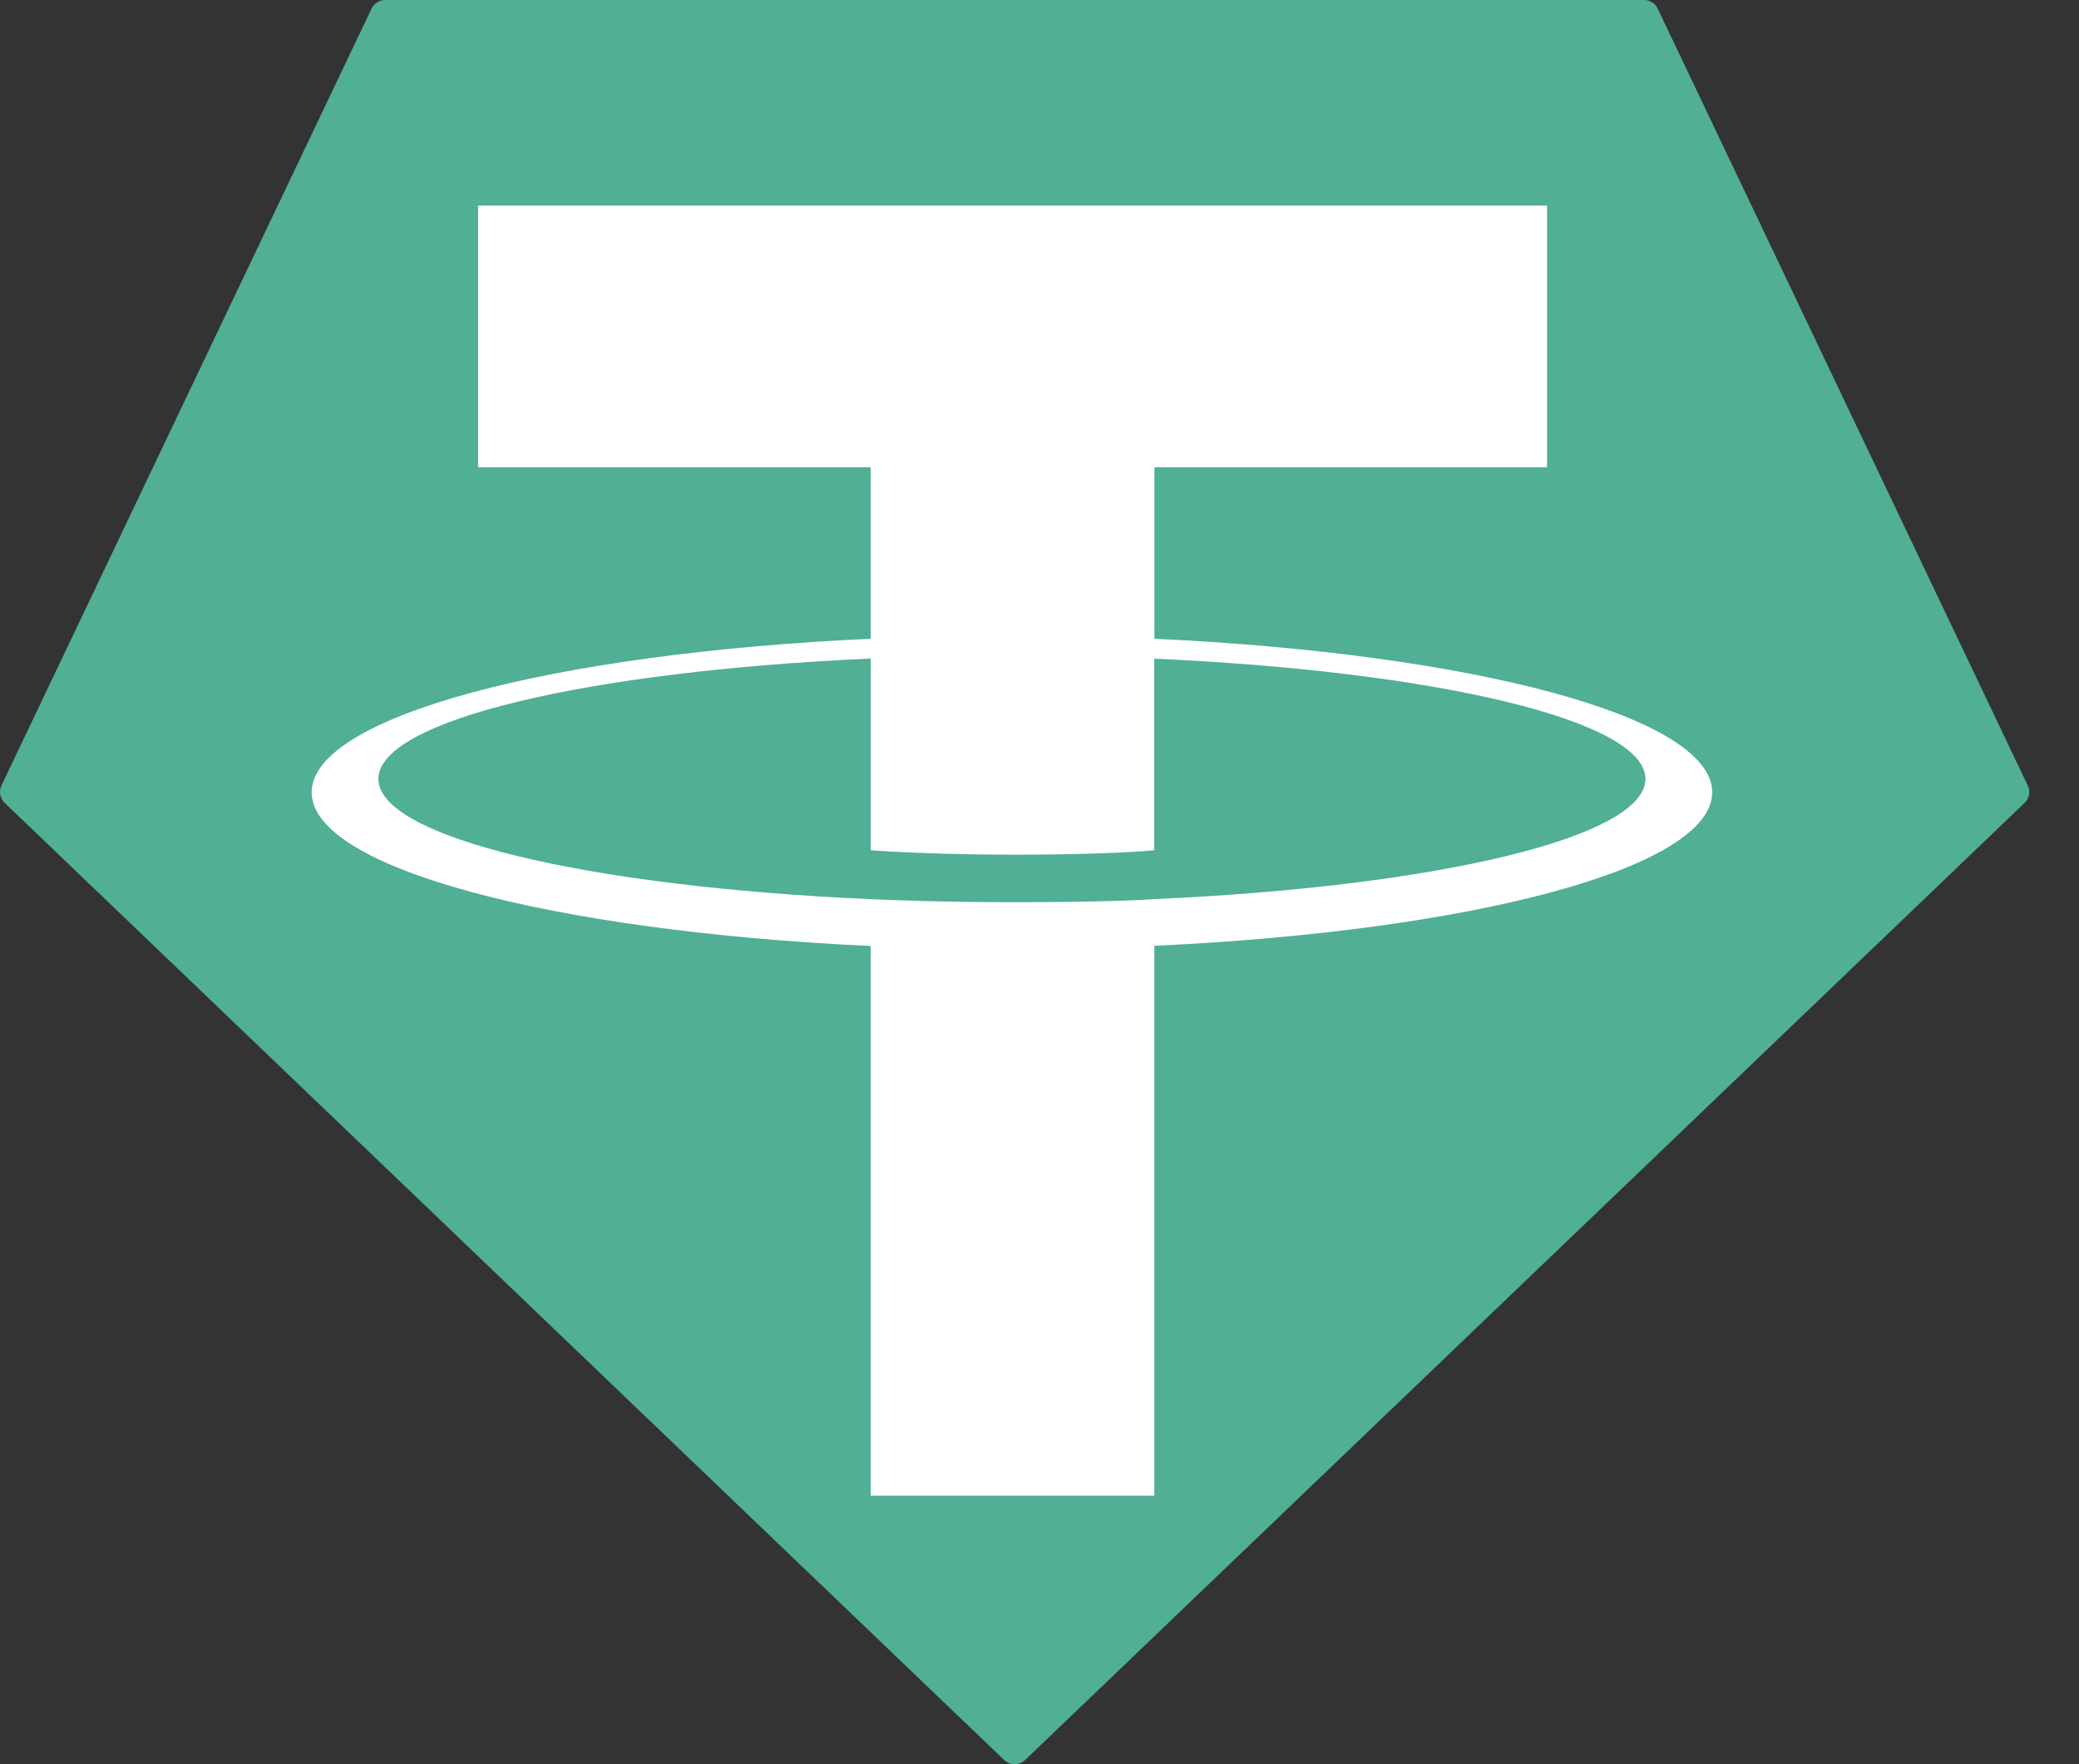 <svg width="33" height="28" viewBox="0 0 33 28" fill="none" xmlns="http://www.w3.org/2000/svg">
<rect x="0" y="0" width="33" height="28" fill="#333333" stroke="none"/>
<path fill-rule="evenodd" clip-rule="evenodd" d="M5.897 0.138L0.024 12.465C0.002 12.511 -0.005 12.563 0.004 12.613C0.013 12.663 0.038 12.709 0.075 12.744L15.938 27.933C15.983 27.976 16.043 28 16.105 28C16.168 28 16.228 27.976 16.273 27.933L32.135 12.745C32.172 12.71 32.197 12.664 32.207 12.614C32.216 12.564 32.209 12.512 32.186 12.466L26.313 0.138C26.294 0.097 26.264 0.062 26.225 0.037C26.187 0.013 26.142 -0 26.097 1.83516e-05H6.116C6.07 -0.001 6.025 0.012 5.986 0.037C5.948 0.061 5.917 0.096 5.897 0.138Z" fill="#50AF95"/>
<path fill-rule="evenodd" clip-rule="evenodd" d="M18.324 14.271C18.198 14.28 17.545 14.319 16.09 14.319C14.932 14.319 14.11 14.284 13.821 14.271C9.346 14.074 6.006 13.295 6.006 12.362C6.006 11.43 9.346 10.652 13.821 10.452V13.495C14.114 13.516 14.952 13.565 16.11 13.565C17.499 13.565 18.195 13.507 18.32 13.496V10.454C22.785 10.653 26.118 11.432 26.118 12.362C26.118 13.293 22.786 14.072 18.32 14.27L18.324 14.271ZM18.324 10.139V7.416H24.556V3.263H7.589V7.416H13.82V10.138C8.756 10.37 4.947 11.374 4.947 12.576C4.947 13.778 8.756 14.78 13.82 15.014V23.74H18.323V15.011C23.376 14.778 27.178 13.776 27.178 12.575C27.178 11.374 23.379 10.372 18.323 10.138L18.324 10.139Z" fill="white"/>
</svg>
